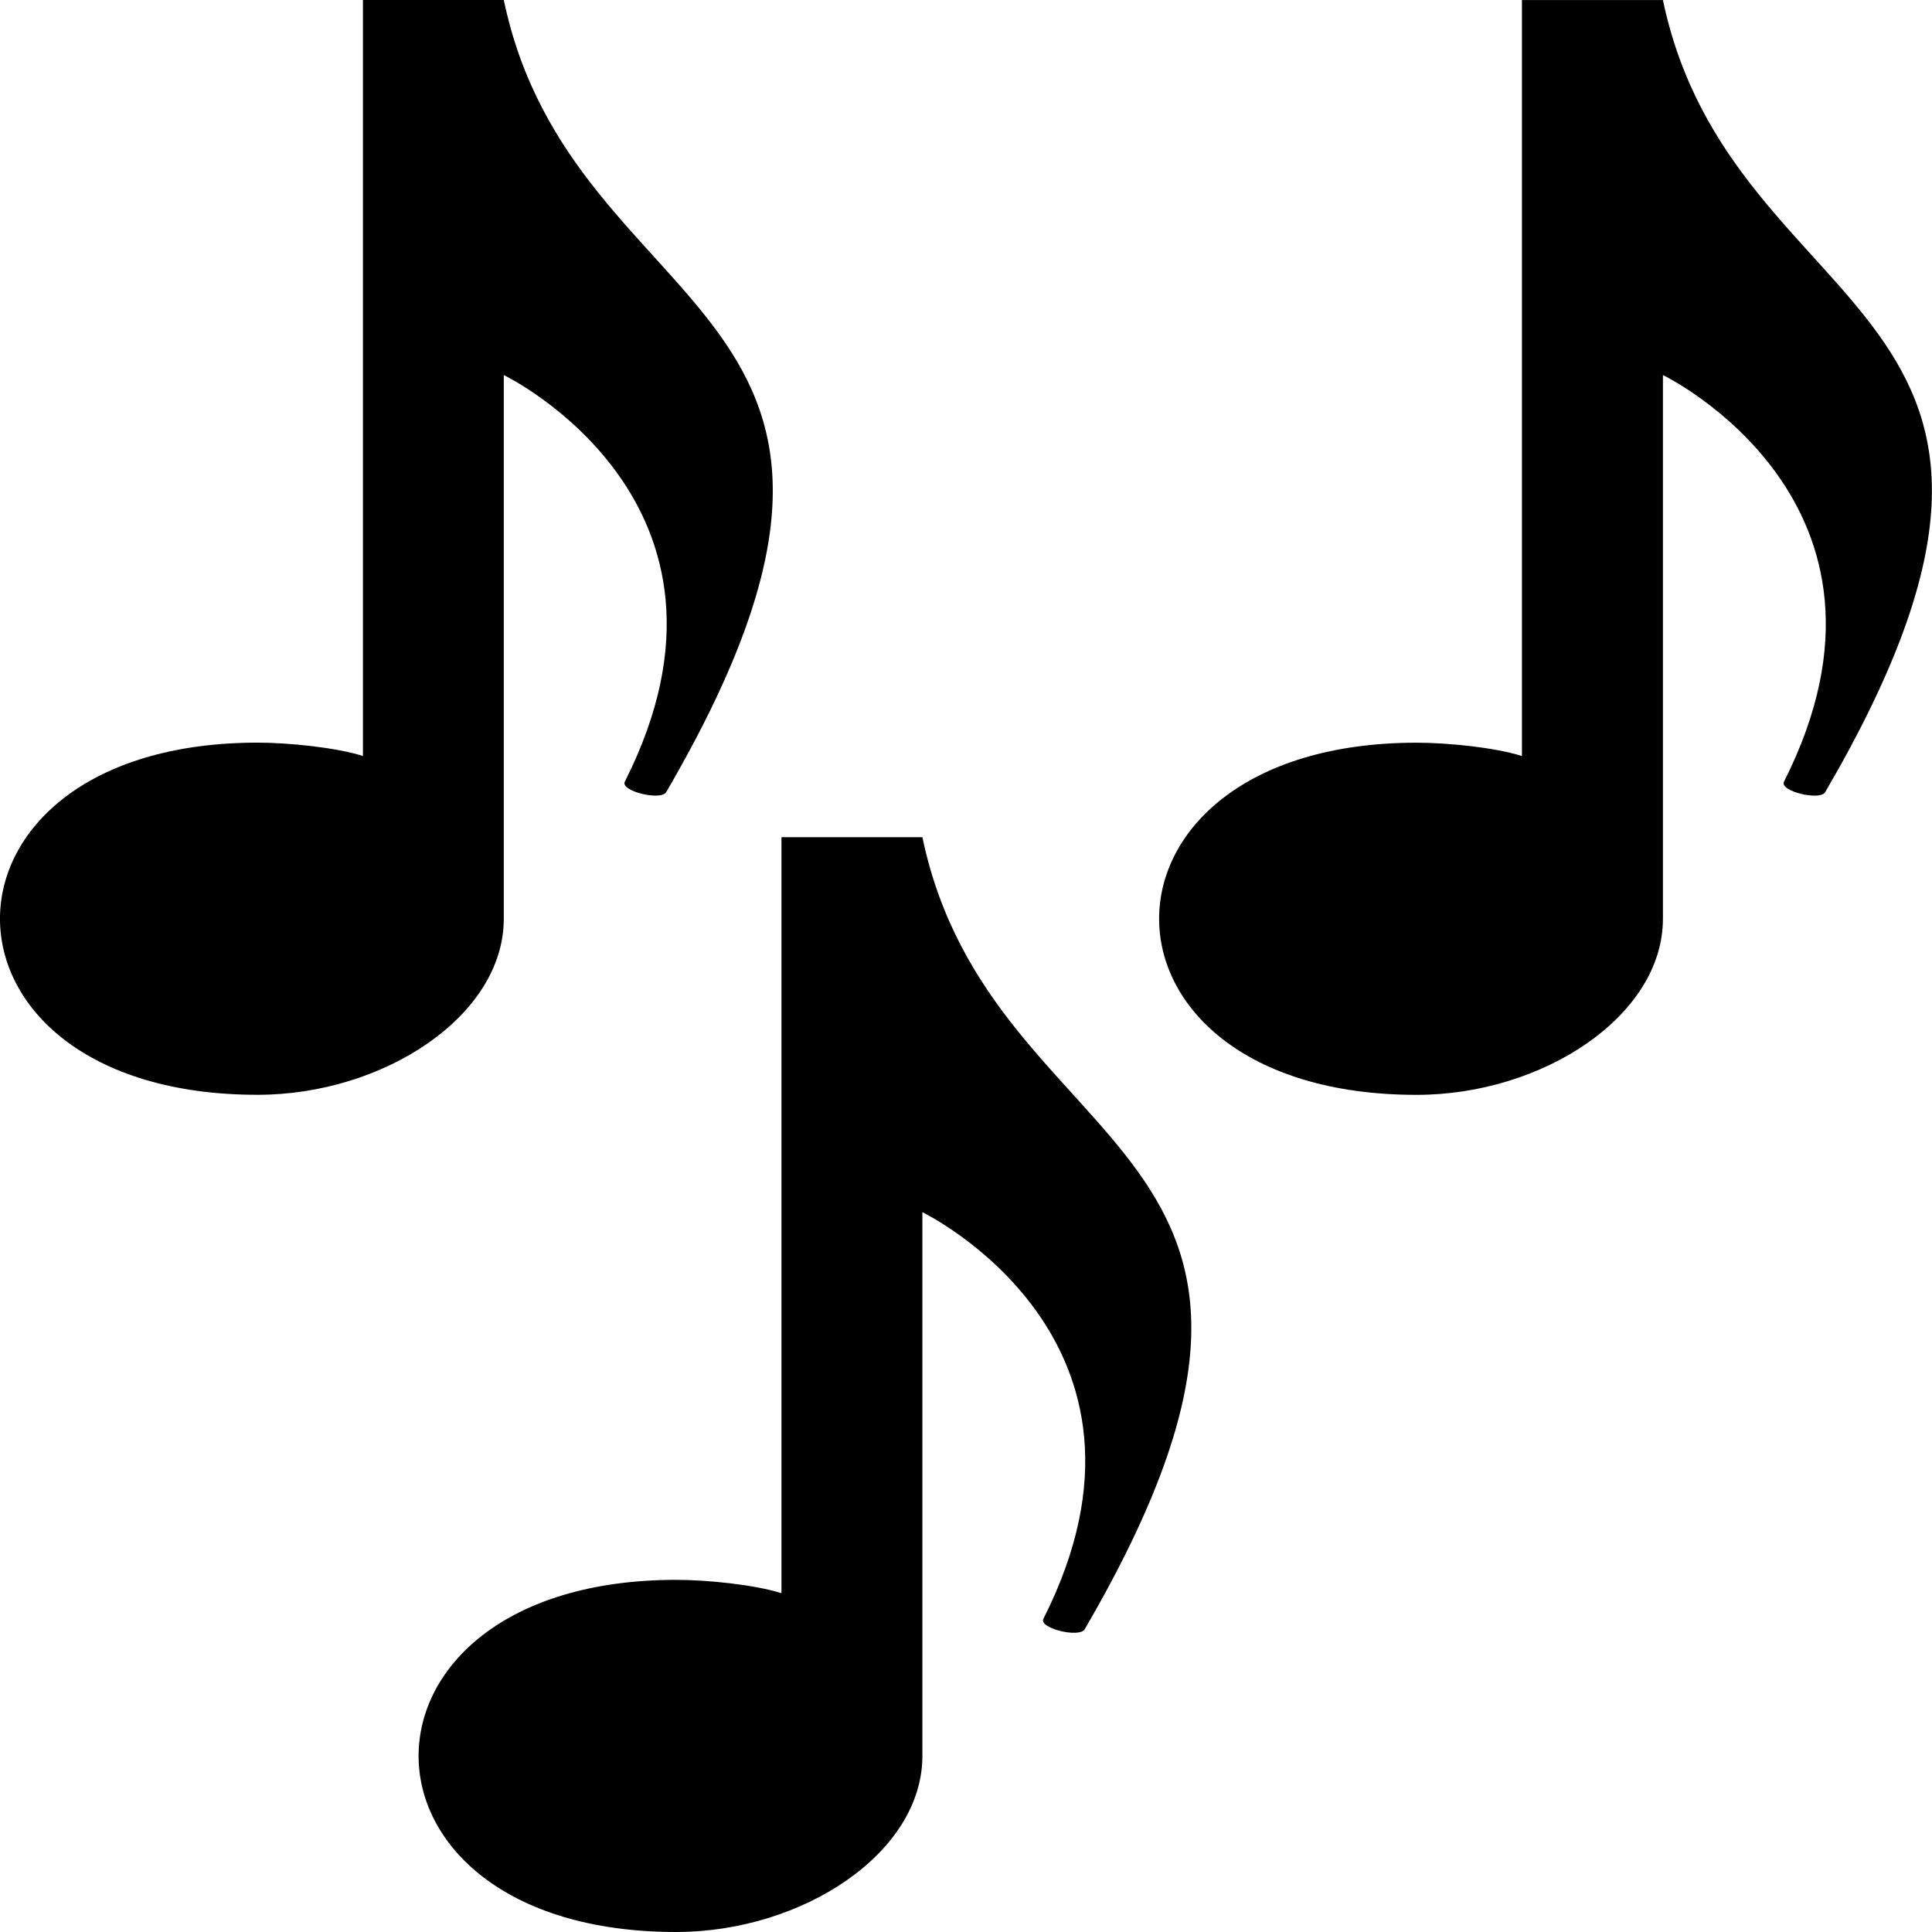 <svg width="33" height="33" viewBox="0 0 33 33" fill="none" xmlns="http://www.w3.org/2000/svg">
<path d="M8.605 15.693V6.406C8.605 6.406 13.091 8.571 10.672 13.352C10.592 13.512 11.288 13.683 11.379 13.53C16.312 5.069 9.787 5.646 8.605 0H6.199V12.913C5.74 12.767 4.928 12.685 4.4 12.685C-1.467 12.685 -1.467 18.7 4.4 18.7C6.551 18.7 8.605 17.353 8.605 15.693Z" fill="black"/>
<path d="M28.404 0.001H25.996V12.914C25.538 12.767 24.725 12.686 24.198 12.686C18.332 12.686 18.332 18.701 24.198 18.701C26.349 18.701 28.404 17.354 28.404 15.693V6.406C28.404 6.406 32.888 8.572 30.471 13.353C30.391 13.512 31.086 13.684 31.176 13.53C36.112 5.071 29.587 5.647 28.404 0.001Z" fill="black"/>
<path d="M13.348 14.3V27.213C12.889 27.067 12.076 26.985 11.55 26.985C5.683 26.985 5.683 33 11.55 33C13.7 33 15.755 31.654 15.755 29.993V20.705C15.755 20.705 20.239 22.871 17.821 27.653C17.742 27.811 18.437 27.983 18.527 27.829C23.461 19.37 16.937 19.947 15.755 14.3H13.348Z" fill="black"/>
</svg>

